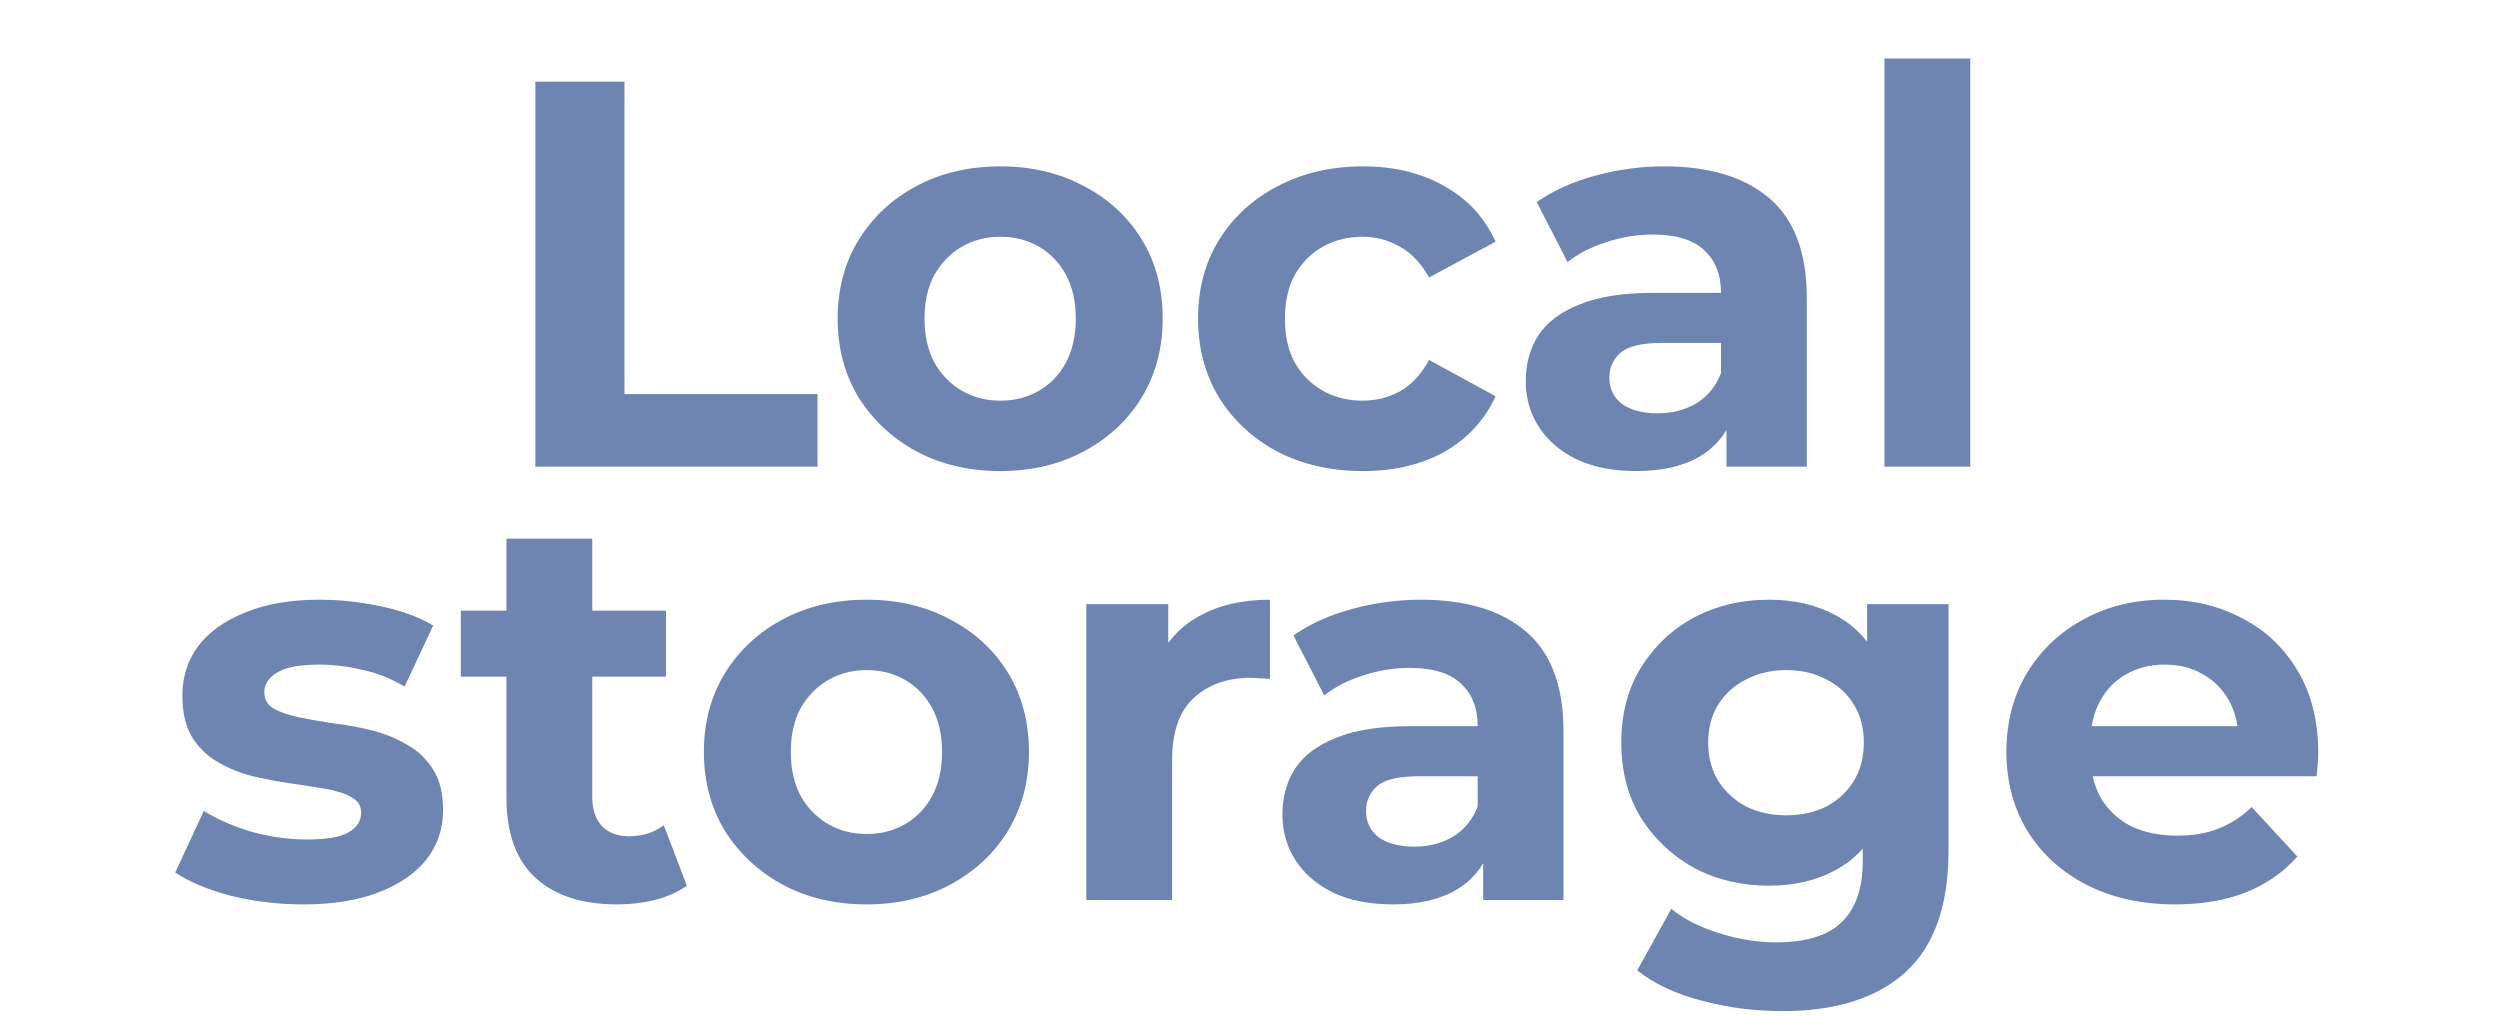 <svg width="150" height="61" viewBox="0 0 150 61" fill="none" xmlns="http://www.w3.org/2000/svg">
<path d="M32.122 28V4.9H37.468V23.644H49.051V28H32.122ZM60.027 28.264C58.135 28.264 56.452 27.868 54.978 27.076C53.526 26.284 52.371 25.206 51.513 23.842C50.677 22.456 50.259 20.883 50.259 19.123C50.259 17.341 50.677 15.768 51.513 14.404C52.371 13.018 53.526 11.94 54.978 11.17C56.452 10.378 58.135 9.982 60.027 9.982C61.897 9.982 63.569 10.378 65.043 11.17C66.517 11.94 67.672 13.007 68.508 14.371C69.344 15.735 69.762 17.319 69.762 19.123C69.762 20.883 69.344 22.456 68.508 23.842C67.672 25.206 66.517 26.284 65.043 27.076C63.569 27.868 61.897 28.264 60.027 28.264ZM60.027 24.04C60.885 24.04 61.655 23.842 62.337 23.446C63.019 23.05 63.558 22.489 63.954 21.763C64.35 21.015 64.548 20.135 64.548 19.123C64.548 18.089 64.35 17.209 63.954 16.483C63.558 15.757 63.019 15.196 62.337 14.8C61.655 14.404 60.885 14.206 60.027 14.206C59.169 14.206 58.399 14.404 57.717 14.8C57.035 15.196 56.485 15.757 56.067 16.483C55.671 17.209 55.473 18.089 55.473 19.123C55.473 20.135 55.671 21.015 56.067 21.763C56.485 22.489 57.035 23.05 57.717 23.446C58.399 23.842 59.169 24.04 60.027 24.04ZM81.783 28.264C79.869 28.264 78.164 27.879 76.668 27.109C75.172 26.317 73.995 25.228 73.137 23.842C72.301 22.456 71.883 20.883 71.883 19.123C71.883 17.341 72.301 15.768 73.137 14.404C73.995 13.018 75.172 11.94 76.668 11.17C78.164 10.378 79.869 9.982 81.783 9.982C83.653 9.982 85.281 10.378 86.667 11.17C88.053 11.94 89.076 13.051 89.736 14.503L85.743 16.648C85.281 15.812 84.698 15.196 83.994 14.8C83.312 14.404 82.564 14.206 81.75 14.206C80.87 14.206 80.078 14.404 79.374 14.8C78.67 15.196 78.109 15.757 77.691 16.483C77.295 17.209 77.097 18.089 77.097 19.123C77.097 20.157 77.295 21.037 77.691 21.763C78.109 22.489 78.67 23.05 79.374 23.446C80.078 23.842 80.87 24.04 81.75 24.04C82.564 24.04 83.312 23.853 83.994 23.479C84.698 23.083 85.281 22.456 85.743 21.598L89.736 23.776C89.076 25.206 88.053 26.317 86.667 27.109C85.281 27.879 83.653 28.264 81.783 28.264ZM103.59 28V24.535L103.26 23.776V17.572C103.26 16.472 102.919 15.614 102.237 14.998C101.577 14.382 100.554 14.074 99.168 14.074C98.222 14.074 97.287 14.228 96.363 14.536C95.461 14.822 94.691 15.218 94.053 15.724L92.205 12.127C93.173 11.445 94.339 10.917 95.703 10.543C97.067 10.169 98.453 9.982 99.861 9.982C102.567 9.982 104.668 10.62 106.164 11.896C107.66 13.172 108.408 15.163 108.408 17.869V28H103.59ZM98.178 28.264C96.792 28.264 95.604 28.033 94.614 27.571C93.624 27.087 92.865 26.438 92.337 25.624C91.809 24.81 91.545 23.897 91.545 22.885C91.545 21.829 91.798 20.905 92.304 20.113C92.832 19.321 93.657 18.705 94.779 18.265C95.901 17.803 97.364 17.572 99.168 17.572H103.887V20.575H99.729C98.519 20.575 97.683 20.773 97.221 21.169C96.781 21.565 96.561 22.06 96.561 22.654C96.561 23.314 96.814 23.842 97.32 24.238C97.848 24.612 98.563 24.799 99.465 24.799C100.323 24.799 101.093 24.601 101.775 24.205C102.457 23.787 102.952 23.182 103.26 22.39L104.052 24.766C103.678 25.91 102.996 26.779 102.006 27.373C101.016 27.967 99.74 28.264 98.178 28.264ZM113.067 28V3.514H118.215V28H113.067ZM18.203 54.264C16.685 54.264 15.222 54.088 13.814 53.736C12.428 53.362 11.328 52.9 10.514 52.35L12.23 48.654C13.044 49.16 14.001 49.578 15.101 49.908C16.223 50.216 17.323 50.37 18.401 50.37C19.589 50.37 20.425 50.227 20.909 49.941C21.415 49.655 21.668 49.259 21.668 48.753C21.668 48.335 21.47 48.027 21.074 47.829C20.7 47.609 20.194 47.444 19.556 47.334C18.918 47.224 18.214 47.114 17.444 47.004C16.696 46.894 15.937 46.751 15.167 46.575C14.397 46.377 13.693 46.091 13.055 45.717C12.417 45.343 11.9 44.837 11.504 44.199C11.13 43.561 10.943 42.736 10.943 41.724C10.943 40.602 11.262 39.612 11.9 38.754C12.56 37.896 13.506 37.225 14.738 36.741C15.97 36.235 17.444 35.982 19.16 35.982C20.37 35.982 21.602 36.114 22.856 36.378C24.11 36.642 25.155 37.027 25.991 37.533L24.275 41.196C23.417 40.69 22.548 40.349 21.668 40.173C20.81 39.975 19.974 39.876 19.16 39.876C18.016 39.876 17.18 40.03 16.652 40.338C16.124 40.646 15.86 41.042 15.86 41.526C15.86 41.966 16.047 42.296 16.421 42.516C16.817 42.736 17.334 42.912 17.972 43.044C18.61 43.176 19.303 43.297 20.051 43.407C20.821 43.495 21.591 43.638 22.361 43.836C23.131 44.034 23.824 44.32 24.44 44.694C25.078 45.046 25.595 45.541 25.991 46.179C26.387 46.795 26.585 47.609 26.585 48.621C26.585 49.721 26.255 50.7 25.595 51.558C24.935 52.394 23.978 53.054 22.724 53.538C21.492 54.022 19.985 54.264 18.203 54.264ZM37.021 54.264C34.931 54.264 33.303 53.736 32.137 52.68C30.971 51.602 30.388 50.007 30.388 47.895V32.319H35.536V47.829C35.536 48.577 35.734 49.16 36.13 49.578C36.526 49.974 37.065 50.172 37.747 50.172C38.561 50.172 39.254 49.952 39.826 49.512L41.212 53.142C40.684 53.516 40.046 53.802 39.298 54C38.572 54.176 37.813 54.264 37.021 54.264ZM27.649 40.602V36.642H39.958V40.602H27.649ZM52.002 54.264C50.11 54.264 48.427 53.868 46.953 53.076C45.501 52.284 44.346 51.206 43.488 49.842C42.652 48.456 42.234 46.883 42.234 45.123C42.234 43.341 42.652 41.768 43.488 40.404C44.346 39.018 45.501 37.94 46.953 37.17C48.427 36.378 50.11 35.982 52.002 35.982C53.872 35.982 55.544 36.378 57.018 37.17C58.492 37.94 59.647 39.007 60.483 40.371C61.319 41.735 61.737 43.319 61.737 45.123C61.737 46.883 61.319 48.456 60.483 49.842C59.647 51.206 58.492 52.284 57.018 53.076C55.544 53.868 53.872 54.264 52.002 54.264ZM52.002 50.04C52.86 50.04 53.63 49.842 54.312 49.446C54.994 49.05 55.533 48.489 55.929 47.763C56.325 47.015 56.523 46.135 56.523 45.123C56.523 44.089 56.325 43.209 55.929 42.483C55.533 41.757 54.994 41.196 54.312 40.8C53.63 40.404 52.86 40.206 52.002 40.206C51.144 40.206 50.374 40.404 49.692 40.8C49.01 41.196 48.46 41.757 48.042 42.483C47.646 43.209 47.448 44.089 47.448 45.123C47.448 46.135 47.646 47.015 48.042 47.763C48.46 48.489 49.01 49.05 49.692 49.446C50.374 49.842 51.144 50.04 52.002 50.04ZM65.178 54V36.246H70.095V41.262L69.402 39.81C69.93 38.556 70.777 37.61 71.943 36.972C73.109 36.312 74.528 35.982 76.2 35.982V40.734C75.98 40.712 75.782 40.701 75.606 40.701C75.43 40.679 75.243 40.668 75.045 40.668C73.637 40.668 72.493 41.075 71.613 41.889C70.755 42.681 70.326 43.924 70.326 45.618V54H65.178ZM88.991 54V50.535L88.661 49.776V43.572C88.661 42.472 88.32 41.614 87.638 40.998C86.978 40.382 85.955 40.074 84.569 40.074C83.623 40.074 82.688 40.228 81.764 40.536C80.862 40.822 80.092 41.218 79.454 41.724L77.606 38.127C78.574 37.445 79.74 36.917 81.104 36.543C82.468 36.169 83.854 35.982 85.262 35.982C87.968 35.982 90.069 36.62 91.565 37.896C93.061 39.172 93.809 41.163 93.809 43.869V54H88.991ZM83.579 54.264C82.193 54.264 81.005 54.033 80.015 53.571C79.025 53.087 78.266 52.438 77.738 51.624C77.21 50.81 76.946 49.897 76.946 48.885C76.946 47.829 77.199 46.905 77.705 46.113C78.233 45.321 79.058 44.705 80.18 44.265C81.302 43.803 82.765 43.572 84.569 43.572H89.288V46.575H85.13C83.92 46.575 83.084 46.773 82.622 47.169C82.182 47.565 81.962 48.06 81.962 48.654C81.962 49.314 82.215 49.842 82.721 50.238C83.249 50.612 83.964 50.799 84.866 50.799C85.724 50.799 86.494 50.601 87.176 50.205C87.858 49.787 88.353 49.182 88.661 48.39L89.453 50.766C89.079 51.91 88.397 52.779 87.407 53.373C86.417 53.967 85.141 54.264 83.579 54.264ZM106.946 60.666C105.274 60.666 103.657 60.457 102.095 60.039C100.555 59.643 99.268 59.038 98.234 58.224L100.28 54.528C101.028 55.144 101.974 55.628 103.118 55.98C104.284 56.354 105.428 56.541 106.55 56.541C108.376 56.541 109.696 56.134 110.51 55.32C111.346 54.506 111.764 53.296 111.764 51.69V49.017L112.094 44.562L112.028 40.074V36.246H116.912V51.03C116.912 54.33 116.054 56.761 114.338 58.323C112.622 59.885 110.158 60.666 106.946 60.666ZM106.154 53.142C104.504 53.142 103.008 52.79 101.666 52.086C100.346 51.36 99.279 50.359 98.465 49.083C97.673 47.785 97.277 46.278 97.277 44.562C97.277 42.824 97.673 41.317 98.465 40.041C99.279 38.743 100.346 37.742 101.666 37.038C103.008 36.334 104.504 35.982 106.154 35.982C107.65 35.982 108.97 36.29 110.114 36.906C111.258 37.5 112.149 38.435 112.787 39.711C113.425 40.965 113.744 42.582 113.744 44.562C113.744 46.52 113.425 48.137 112.787 49.413C112.149 50.667 111.258 51.602 110.114 52.218C108.97 52.834 107.65 53.142 106.154 53.142ZM107.177 48.918C108.079 48.918 108.882 48.742 109.586 48.39C110.29 48.016 110.84 47.499 111.236 46.839C111.632 46.179 111.83 45.42 111.83 44.562C111.83 43.682 111.632 42.923 111.236 42.285C110.84 41.625 110.29 41.119 109.586 40.767C108.882 40.393 108.079 40.206 107.177 40.206C106.275 40.206 105.472 40.393 104.768 40.767C104.064 41.119 103.503 41.625 103.085 42.285C102.689 42.923 102.491 43.682 102.491 44.562C102.491 45.42 102.689 46.179 103.085 46.839C103.503 47.499 104.064 48.016 104.768 48.39C105.472 48.742 106.275 48.918 107.177 48.918ZM130.515 54.264C128.491 54.264 126.709 53.868 125.169 53.076C123.651 52.284 122.474 51.206 121.638 49.842C120.802 48.456 120.384 46.883 120.384 45.123C120.384 43.341 120.791 41.768 121.605 40.404C122.441 39.018 123.574 37.94 125.004 37.17C126.434 36.378 128.051 35.982 129.855 35.982C131.593 35.982 133.155 36.356 134.541 37.104C135.949 37.83 137.06 38.886 137.874 40.272C138.688 41.636 139.095 43.275 139.095 45.189C139.095 45.387 139.084 45.618 139.062 45.882C139.04 46.124 139.018 46.355 138.996 46.575H124.575V43.572H136.29L134.31 44.463C134.31 43.539 134.123 42.736 133.749 42.054C133.375 41.372 132.858 40.844 132.198 40.47C131.538 40.074 130.768 39.876 129.888 39.876C129.008 39.876 128.227 40.074 127.545 40.47C126.885 40.844 126.368 41.383 125.994 42.087C125.62 42.769 125.433 43.583 125.433 44.529V45.321C125.433 46.289 125.642 47.147 126.06 47.895C126.5 48.621 127.105 49.182 127.875 49.578C128.667 49.952 129.591 50.139 130.647 50.139C131.593 50.139 132.418 49.996 133.122 49.71C133.848 49.424 134.508 48.995 135.102 48.423L137.841 51.393C137.027 52.317 136.004 53.032 134.772 53.538C133.54 54.022 132.121 54.264 130.515 54.264Z" fill="#6E85B2"/>
</svg>
